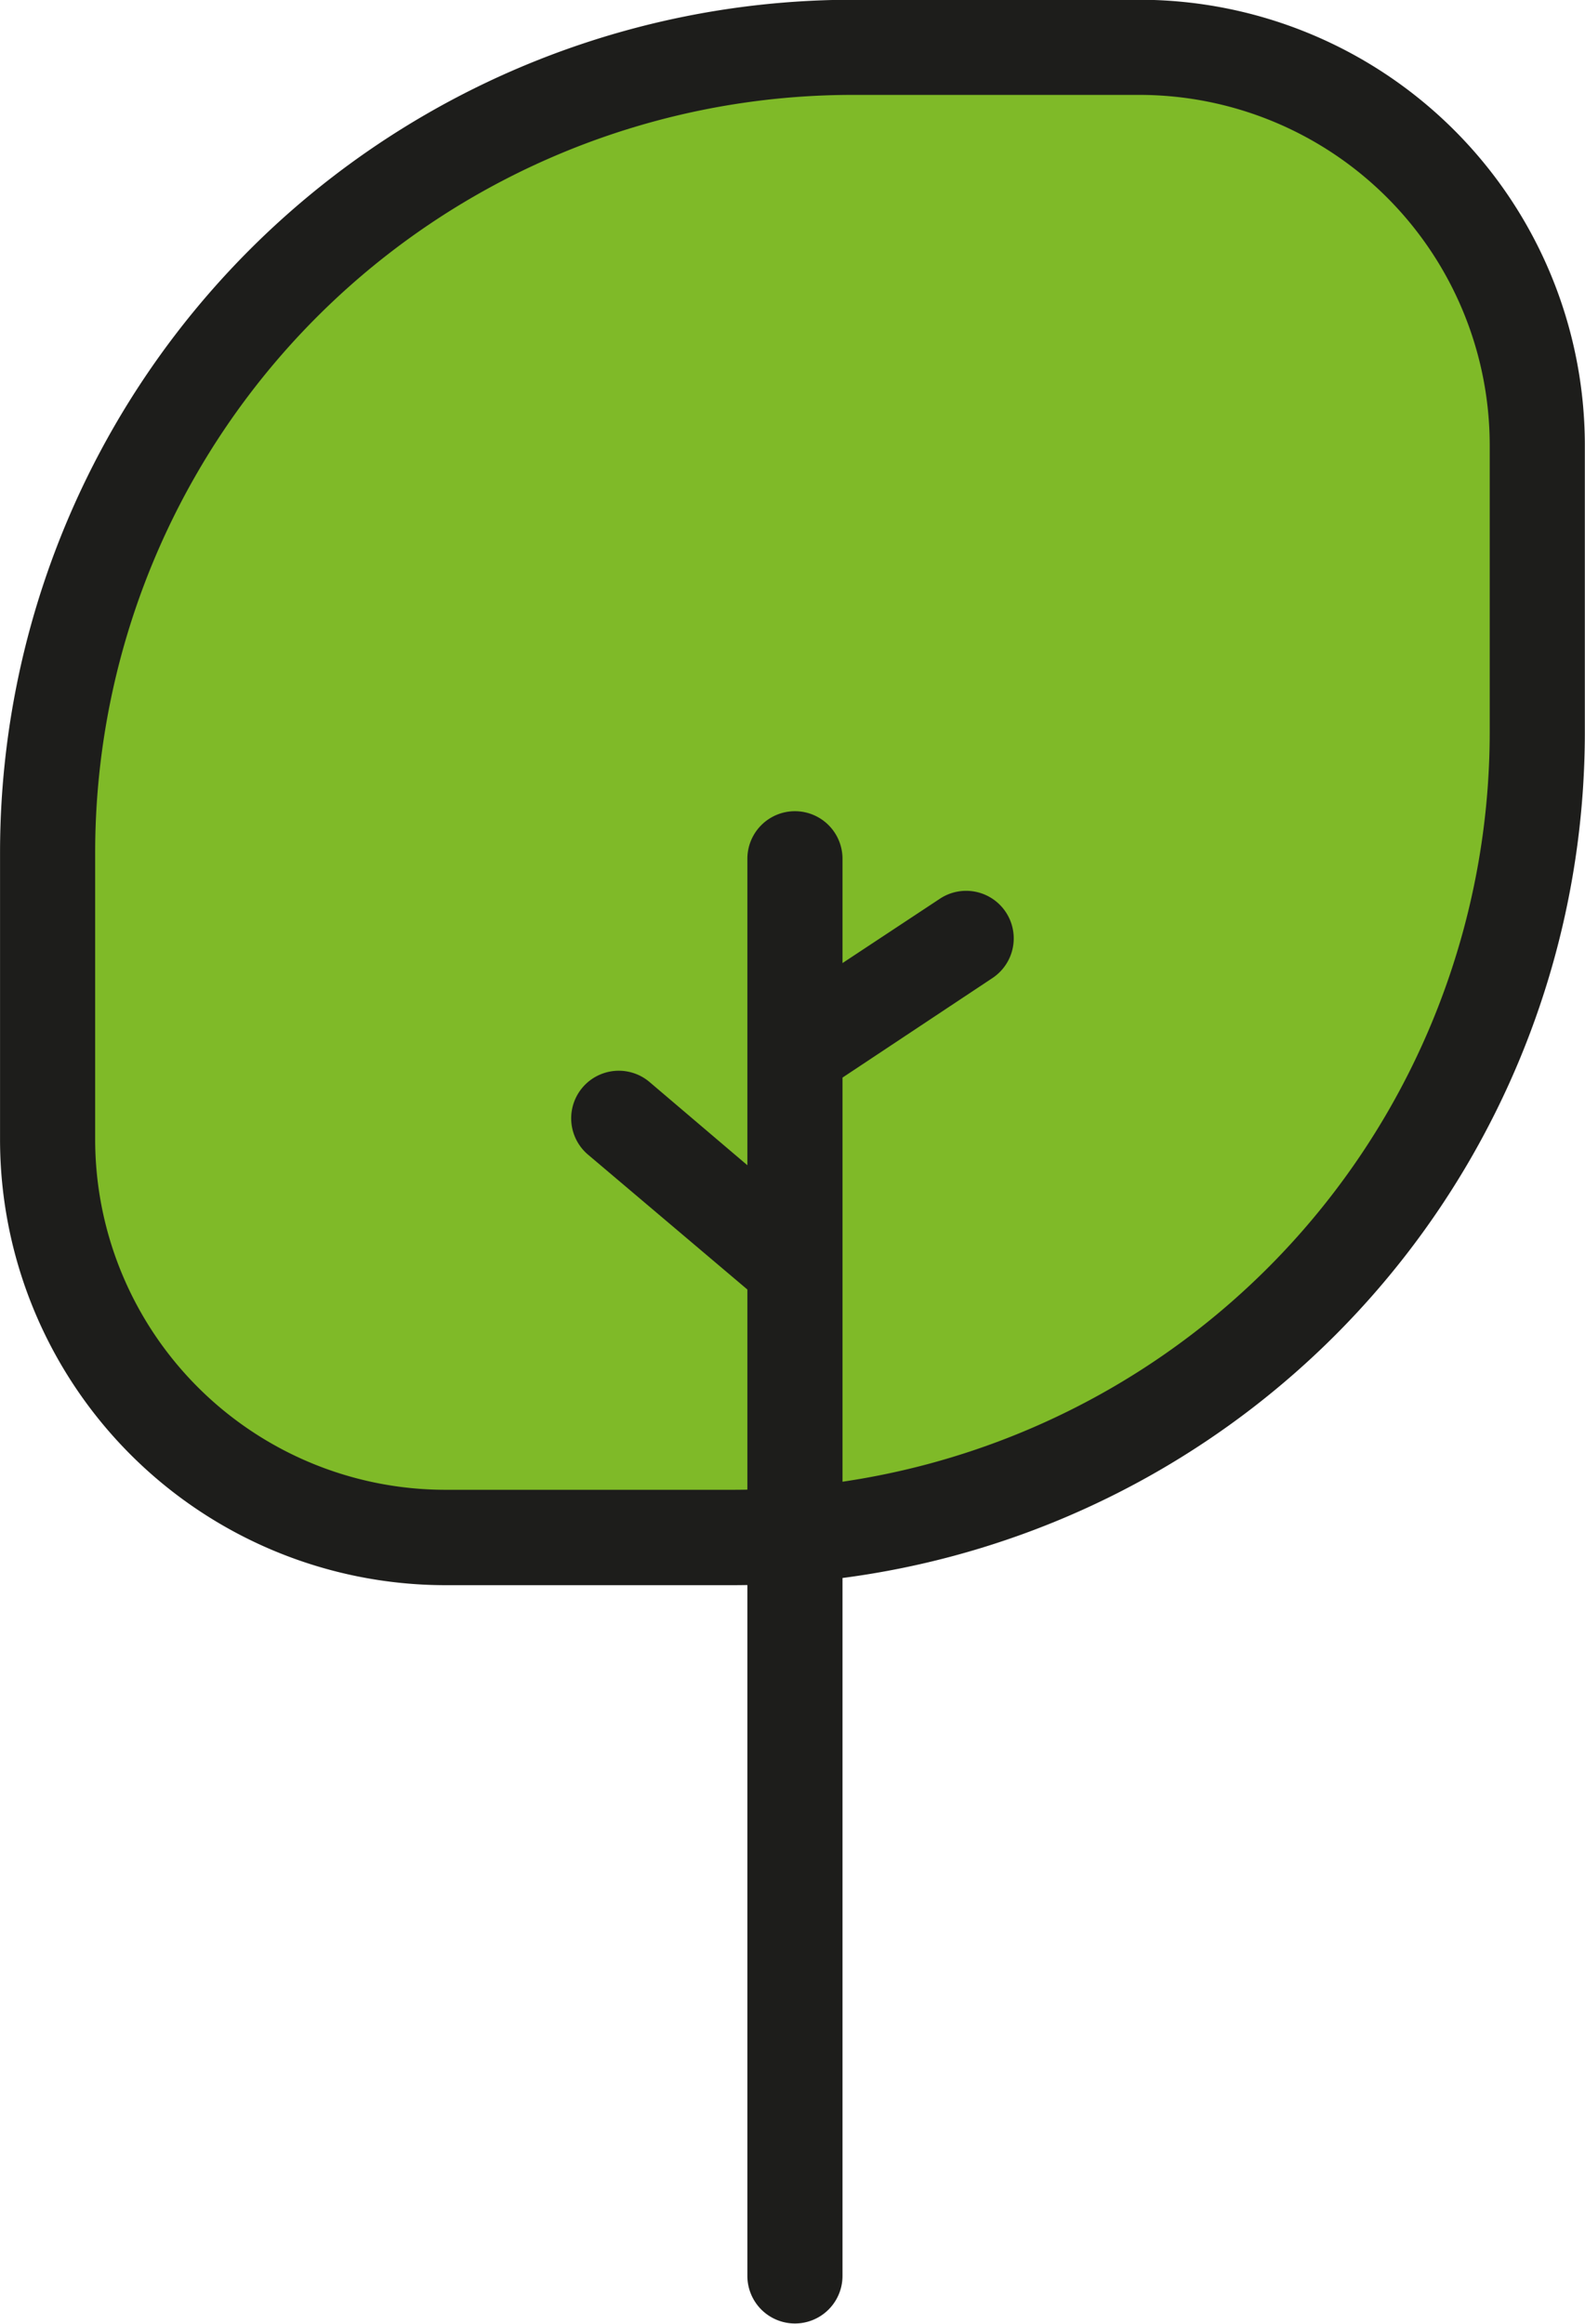 <svg xmlns="http://www.w3.org/2000/svg" width="47.02mm" height="68.93mm" viewBox="0 0 133.29 195.41"><path d="M71.64,4H95.85a33.44,33.44,0,0,1,33.44,33.44V61.65a67.64,67.64,0,0,1-67.64,67.64H37.44A33.44,33.44,0,0,1,4,95.85V71.64A67.64,67.64,0,0,1,71.64,4Z" fill="#7fba28"/><path d="M184.59,221.31H160.38a37.48,37.48,0,0,1-37.44-37.44V159.66A71.72,71.72,0,0,1,194.57,88h24.22a37.47,37.47,0,0,1,37.43,37.44v24.21A71.72,71.72,0,0,1,184.59,221.31ZM194.57,96a63.71,63.71,0,0,0-63.63,63.64v24.21a29.47,29.47,0,0,0,29.44,29.44h24.21a63.71,63.71,0,0,0,63.63-63.64V125.46A29.47,29.47,0,0,0,218.79,96Z" transform="translate(-122.94 -88.02)" fill="#1d1d1b"/><path d="M207.52,164.71a4,4,0,0,0-5.54-1.12L193.79,169v-8.77a4,4,0,0,0-8,0v16.18h0V186l-8.23-7a4,4,0,1,0-5.17,6.11l13.4,11.34v82.94a4,4,0,0,0,8,0V178.63l12.61-8.37A4,4,0,0,0,207.52,164.71Z" transform="translate(-122.94 -88.02)" fill="#1d1d1b"/></svg>